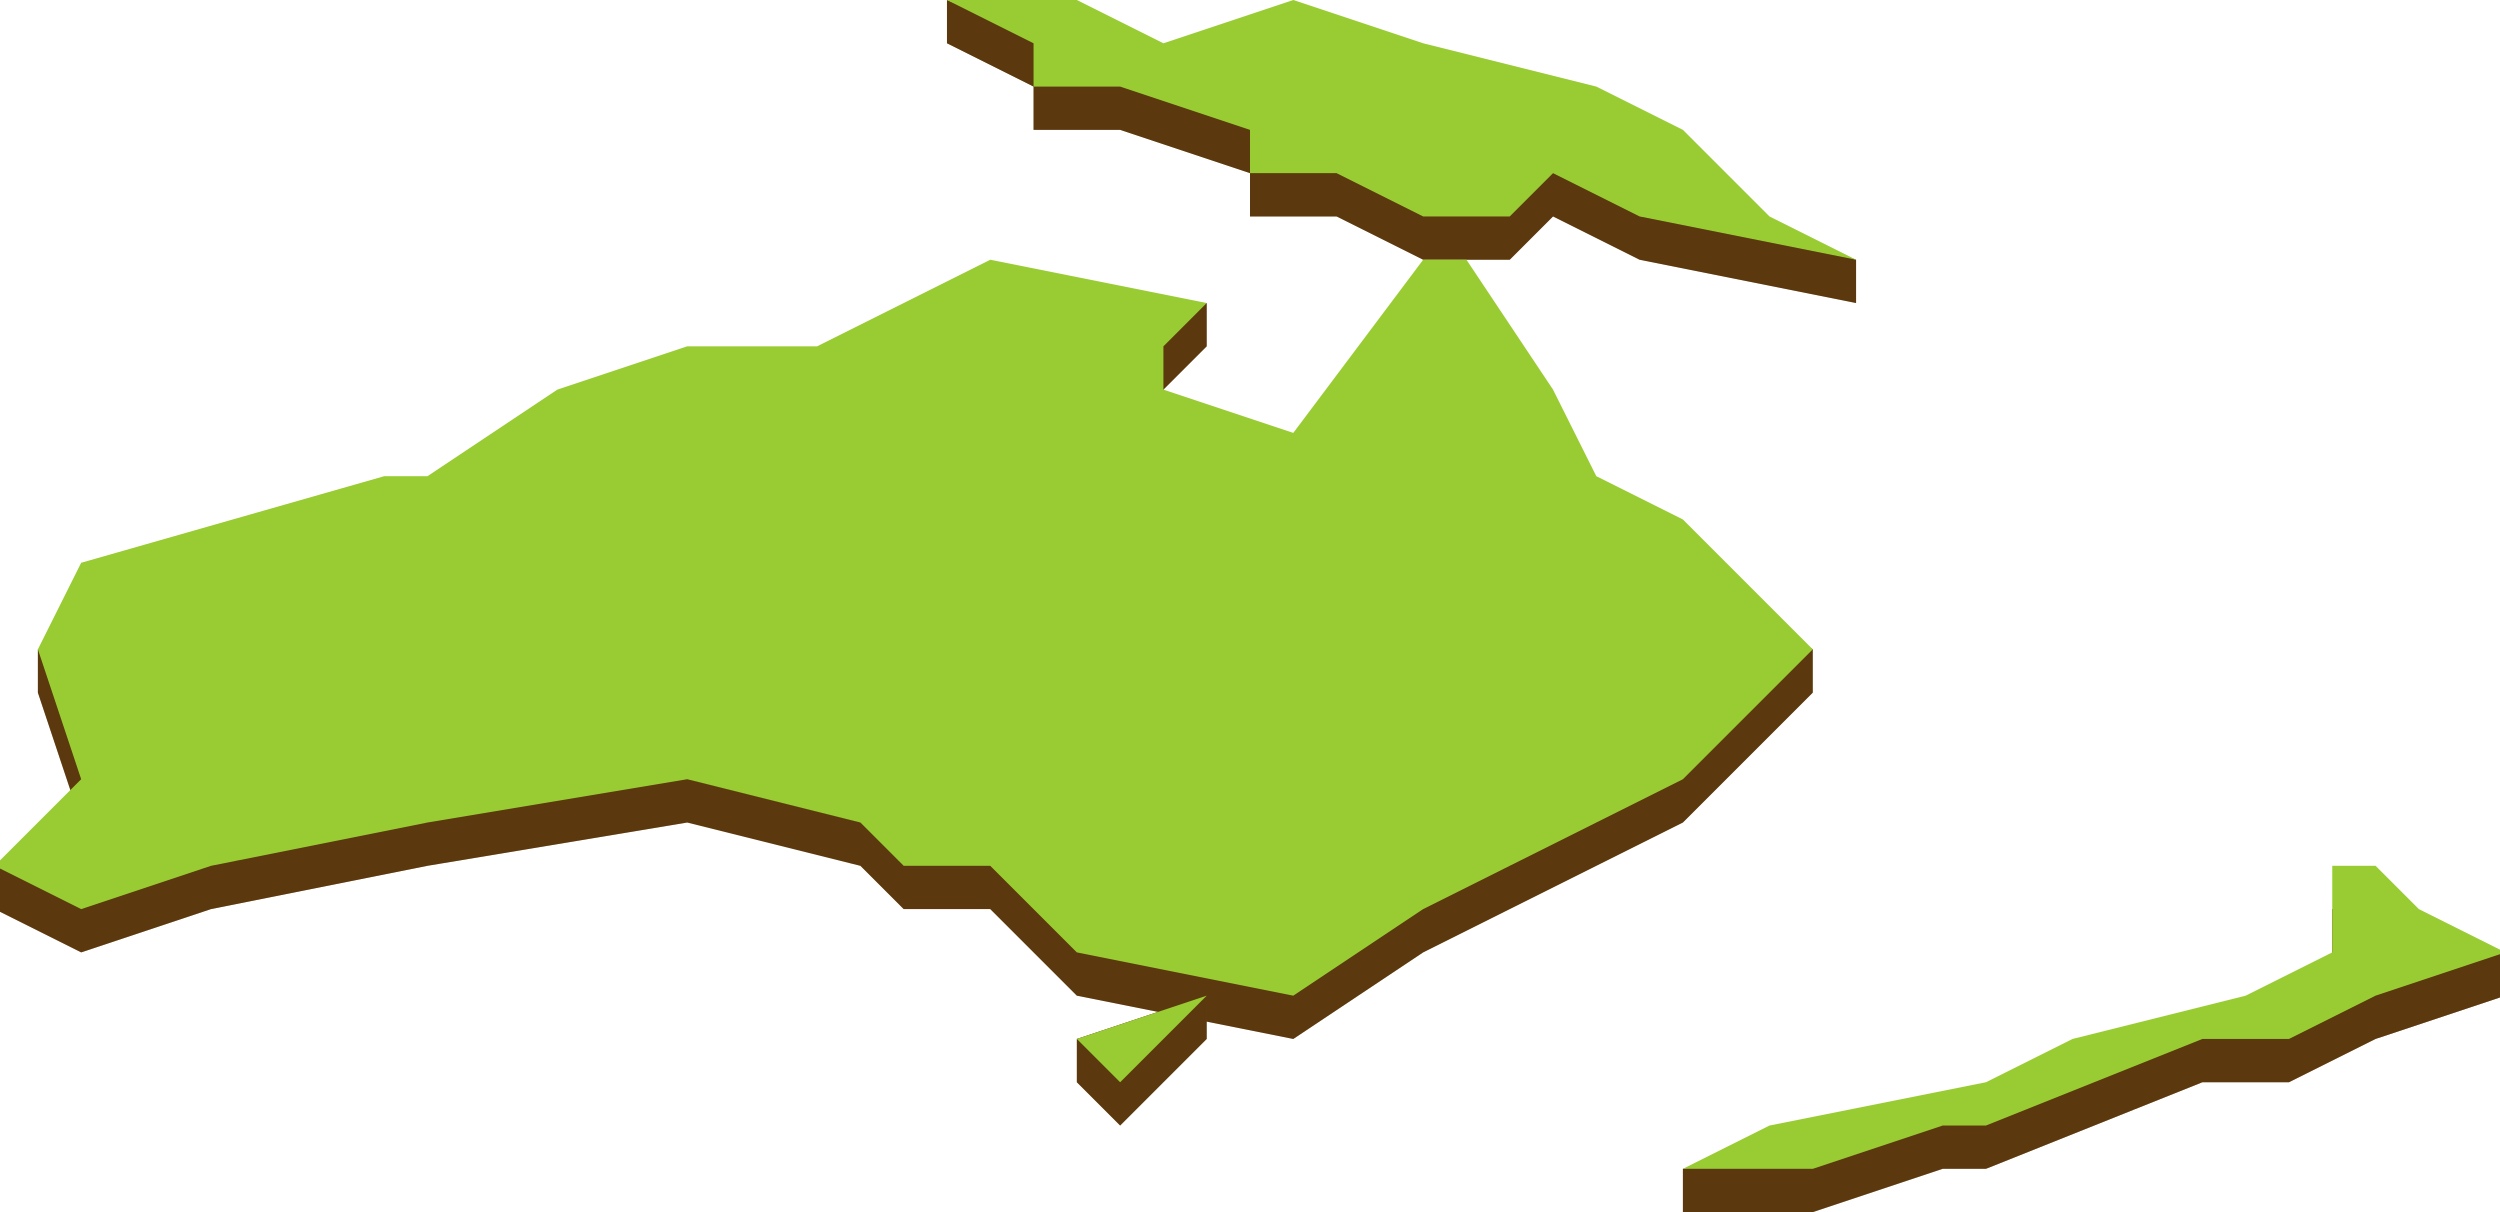<?xml version="1.0" encoding="utf-8"?>
<!-- Generator: Adobe Illustrator 18.1.0, SVG Export Plug-In . SVG Version: 6.00 Build 0)  -->
<svg version="1.1" id="Layer_1" xmlns="http://www.w3.org/2000/svg" xmlns:xlink="http://www.w3.org/1999/xlink" x="0px" y="0px"
	 viewBox="0 0 462 224" enable-background="new 0 0 462 224" xml:space="preserve">
<g>
	<polygon fill-rule="evenodd" clip-rule="evenodd" fill="#825012" points="311,224 311,216 367,205 383,200 404,192 431,184 
		431,168 439,168 463,176 463,184 439,192 423,200 407,200 367,216 359,216 335,224 	"/>
	<polygon fill-rule="evenodd" clip-rule="evenodd" fill="#825012" points="151,72 223,56 223,64 215,72 215,80 239,88 263,56 
		271,56 287,80 295,96 335,120 335,128 311,152 279,168 263,176 239,192 199,184 183,168 167,168 159,160 127,152 79,160 39,168 
		15,176 -1,168 -1,160 15,152 7,128 7,120 71,96 79,96 103,80 127,72 	"/>
	<polygon fill-rule="evenodd" clip-rule="evenodd" fill="#825012" points="343,56 343,48 319,40 311,32 295,24 263,16 239,8 215,16 
		175,0 175,8 191,16 191,24 207,24 231,32 231,40 247,40 263,48 279,48 287,40 303,48 	"/>
	<polygon opacity="0.3" fill-rule="evenodd" clip-rule="evenodd" points="311,224 311,216 367,205 383,200 404,192 431,184 431,168 
		439,168 463,176 463,184 439,192 423,200 407,200 367,216 359,216 335,224 	"/>
	<polygon opacity="0.3" fill-rule="evenodd" clip-rule="evenodd" points="151,72 223,56 223,64 215,72 215,80 239,88 263,56 271,56 
		287,80 295,96 335,120 335,128 311,152 279,168 263,176 239,192 199,184 183,168 167,168 159,160 127,152 79,160 39,168 15,176 
		-1,168 -1,160 15,152 7,128 7,120 71,96 79,96 103,80 127,72 	"/>
	<polygon opacity="0.3" fill-rule="evenodd" clip-rule="evenodd" points="343,56 343,48 319,40 311,32 295,24 263,16 239,8 215,16 
		175,0 175,8 191,16 191,24 207,24 231,32 231,40 247,40 263,48 279,48 287,40 303,48 	"/>
	<polygon fill-rule="evenodd" clip-rule="evenodd" fill="#99CC33" points="151,64 183,48 223,56 215,64 215,72 239,80 263,48 
		271,48 287,72 295,88 311,96 335,120 311,144 279,160 263,168 239,184 199,176 183,160 167,160 159,152 127,144 79,152 39,160 
		15,168 -1,160 15,144 7,120 15,104 71,88 79,88 103,72 127,64 	"/>
	<polygon fill-rule="evenodd" clip-rule="evenodd" fill="#99CC33" points="343,48 327,40 319,32 311,24 295,16 263,8 239,0 215,8 
		199,0 175,0 191,8 191,16 207,16 231,24 231,32 247,32 263,40 279,40 287,32 303,40 	"/>
	<polygon fill-rule="evenodd" clip-rule="evenodd" fill="#99CC33" points="311,216 327,208 367,200 383,192 415,184 431,176 
		431,160 439,160 447,168 463,176 439,184 423,192 407,192 367,208 359,208 335,216 	"/>
	<polygon fill="#825012" points="199,200 199,192 223,184 223,192 207,208 	"/>
	<polygon opacity="0.3" points="199,200 199,192 223,184 223,192 207,208 	"/>
	<polygon fill="#99CC33" points="199,192 223,184 207,200 	"/>
</g>
</svg>
